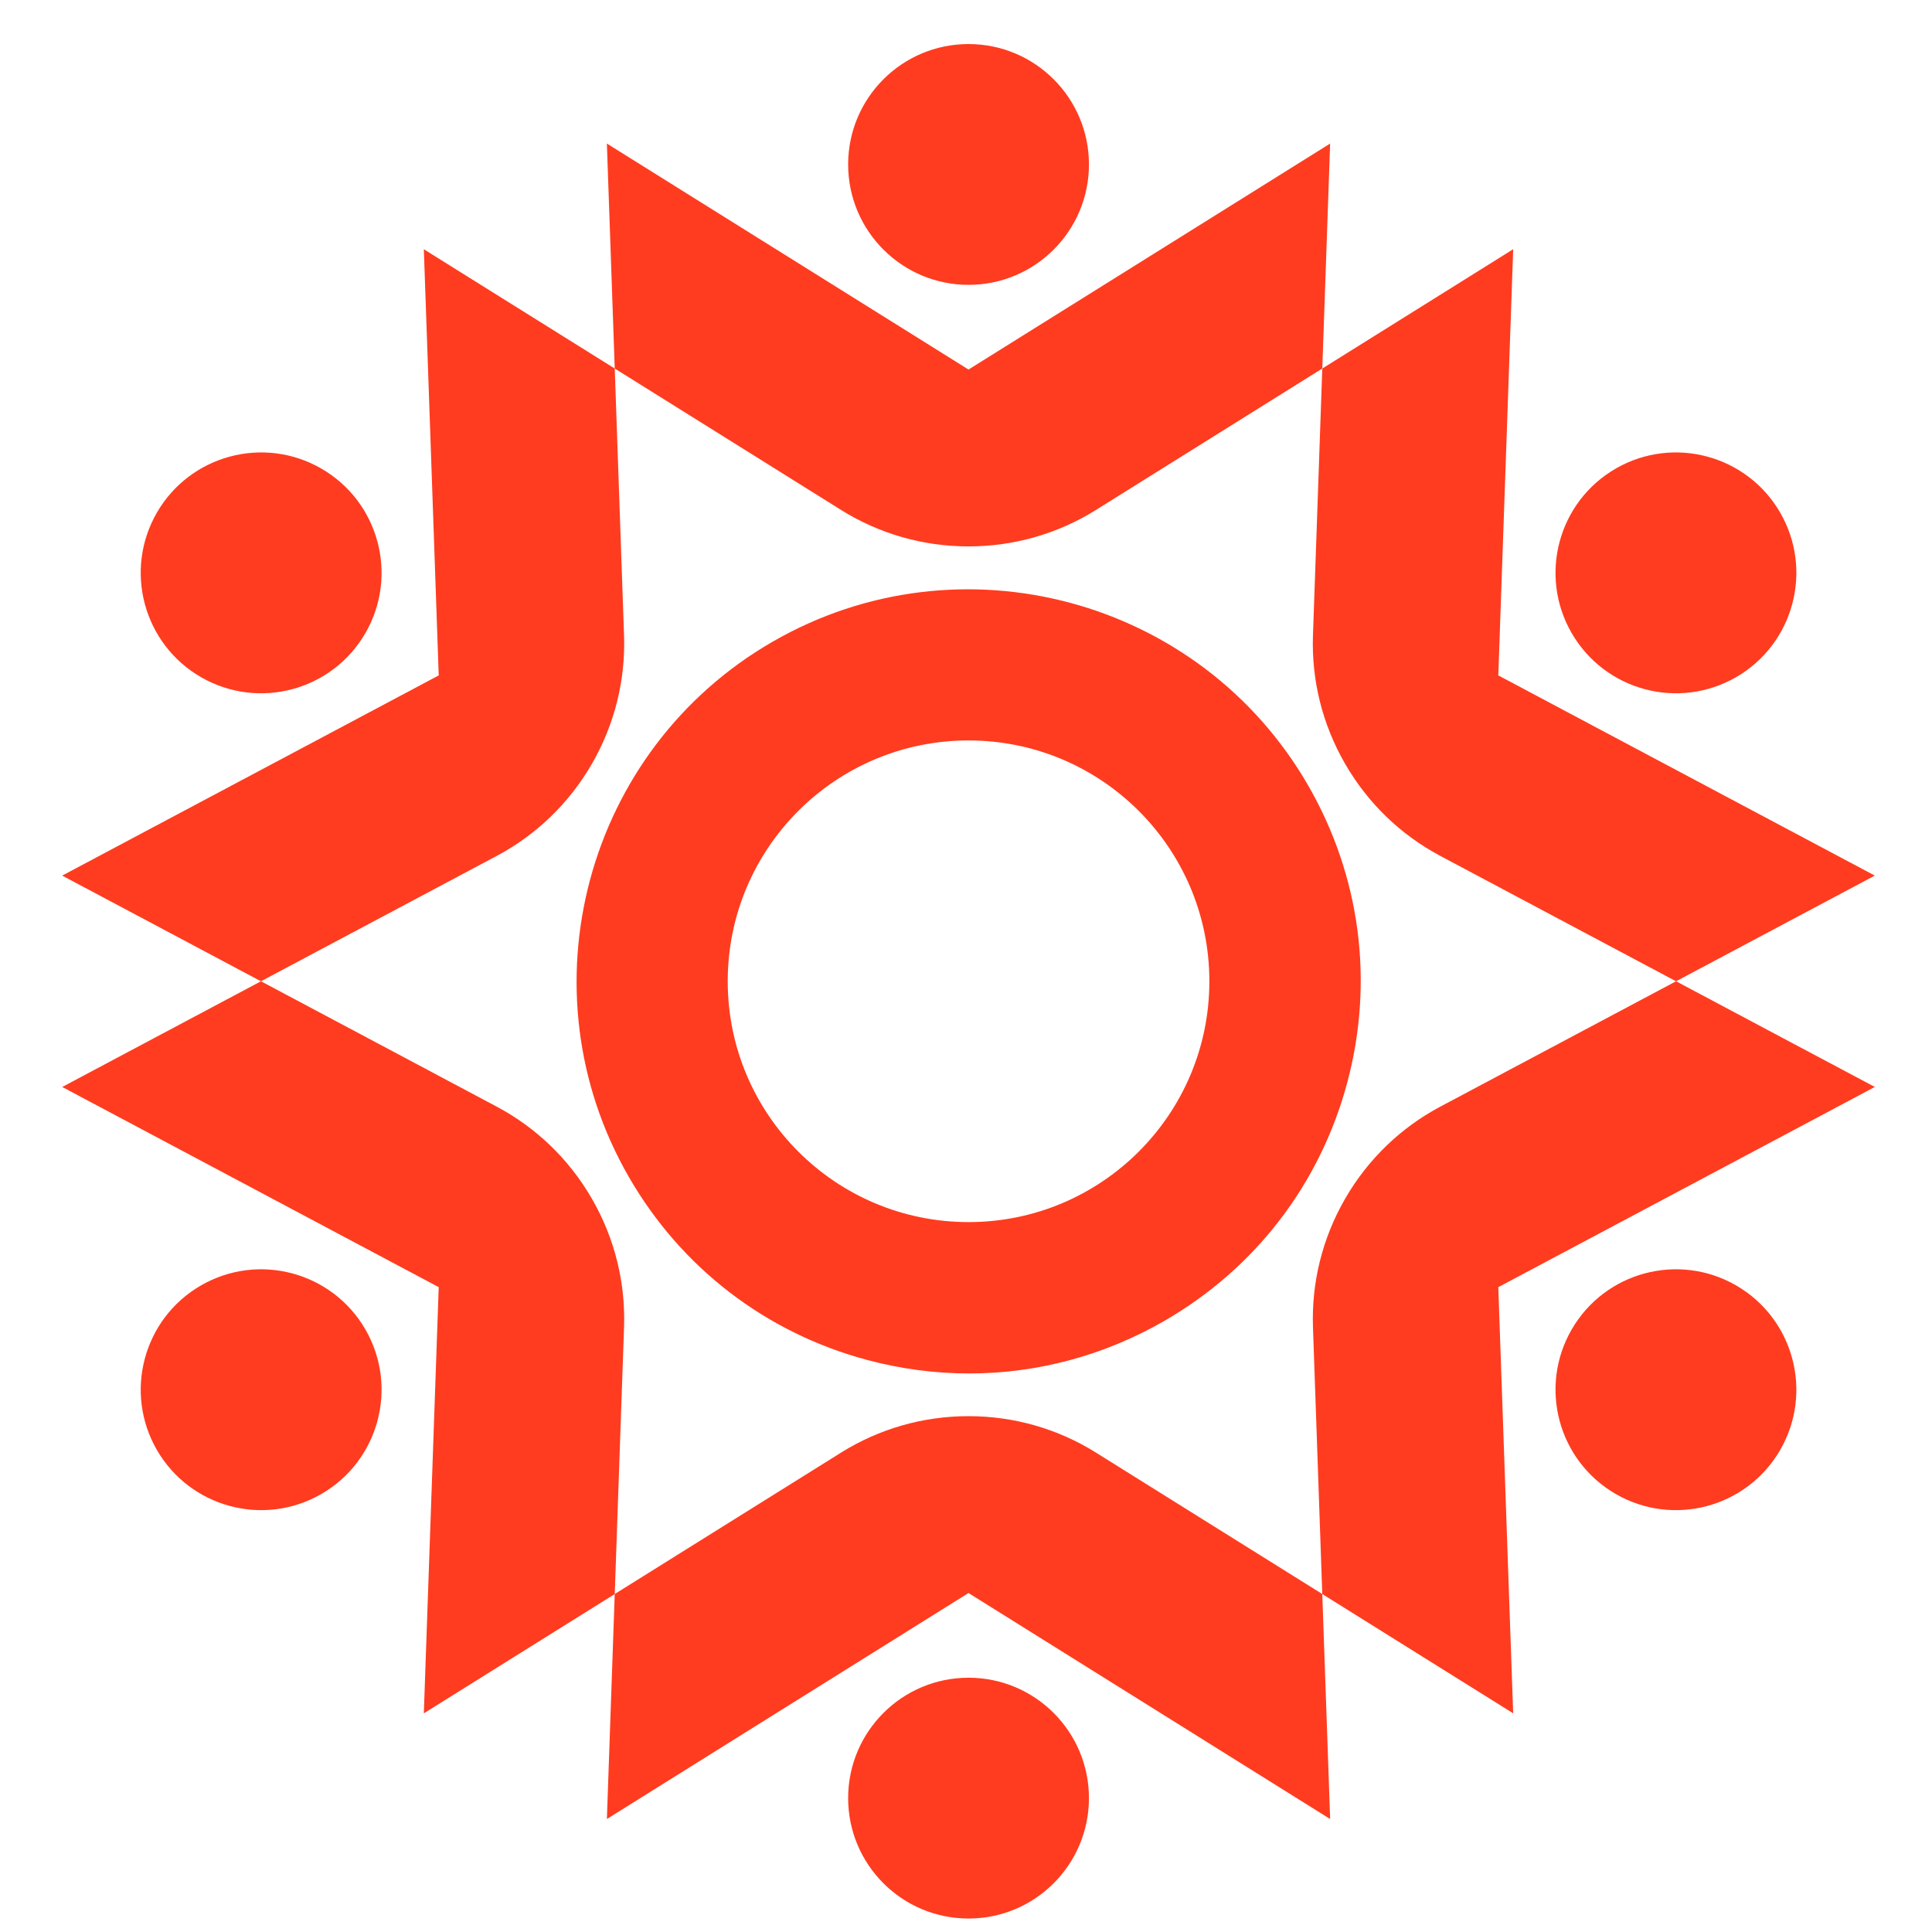 <?xml version="1.0" encoding="UTF-8" standalone="no"?>
<svg
   xmlns:dc="http://purl.org/dc/elements/1.1/"
   xmlns:cc="http://creativecommons.org/ns#"
   xmlns:rdf="http://www.w3.org/1999/02/22-rdf-syntax-ns#"
   xmlns:svg="http://www.w3.org/2000/svg"
   xmlns="http://www.w3.org/2000/svg"
   xmlns:sodipodi="http://sodipodi.sourceforge.net/DTD/sodipodi-0.dtd"
   xmlns:inkscape="http://www.inkscape.org/namespaces/inkscape"
   sodipodi:docname="disegno.svg"
   inkscape:version="1.0 (4035a4fb49, 2020-05-01)"
   width="349.0px"
   height="349.0px"
   viewBox="0 0 349.0 349.0"
   version="1.1"
   id="SVGRoot">
  <defs
     id="defs652" />
  <sodipodi:namedview
     inkscape:window-maximized="0"
     inkscape:window-y="0"
     inkscape:window-x="192"
     inkscape:window-height="1078"
     inkscape:window-width="1615"
     showgrid="true"
     inkscape:document-rotation="0"
     inkscape:current-layer="layer1"
     inkscape:document-units="px"
     inkscape:cy="191.78597"
     inkscape:cx="398.23377"
     inkscape:zoom="1.4"
     inkscape:pageshadow="2"
     inkscape:pageopacity="0.0"
     borderopacity="1.0"
     bordercolor="#666666"
     pagecolor="#ffffff"
     id="base">
    <inkscape:grid
       type="xygrid"
       id="grid661" />
  </sodipodi:namedview>
  <g
     id="layer1"
     inkscape:groupmode="layer"
     inkscape:label="Livello 1">
    <g
       id="g250"
       transform="matrix(1.981,0,0,-1.981,36.299,232.204)">
      <path
         d="m 0,0 c -5.251,-3.032 -7.051,-9.747 -4.019,-14.999 3.033,-5.251 9.748,-7.051 14.999,-4.019 5.251,3.033 7.051,9.747 4.019,14.999 C 11.967,1.233 5.252,3.032 0,0"
         style="fill:#ff3c1f;fill-opacity:1;fill-rule:nonzero;stroke:none"
         id="path252" />
    </g>
    <g
       id="g254"
       transform="matrix(1.981,0,0,-1.981,313.62,232.204)">
      <path
         d="m 0,0 c -5.252,3.032 -11.967,1.233 -14.999,-4.019 -3.032,-5.252 -1.232,-11.966 4.019,-14.999 5.251,-3.032 11.966,-1.232 14.999,4.019 C 7.051,-9.747 5.251,-3.032 0,0"
         style="fill:#ff3c1f;fill-opacity:1;fill-rule:nonzero;stroke:none"
         id="path256" />
    </g>
    <g
       id="g258"
       transform="matrix(1.981,0,0,-1.981,36.299,122.32)">
      <path
         d="M 0,0 C 5.252,-3.032 11.967,-1.233 14.999,4.019 18.031,9.271 16.231,15.985 10.98,19.018 5.729,22.05 -0.986,20.25 -4.019,14.999 -7.051,9.747 -5.251,3.032 0,0"
         style="fill:#ff3c1f;fill-opacity:1;fill-rule:nonzero;stroke:none"
         id="path260" />
    </g>
    <g
       id="g262"
       transform="matrix(1.981,0,0,-1.981,313.62,122.32)">
      <path
         d="M 0,0 C 5.251,3.032 7.051,9.747 4.019,14.999 0.986,20.25 -5.729,22.05 -10.98,19.018 -16.231,15.985 -18.031,9.271 -14.999,4.019 -11.967,-1.233 -5.252,-3.032 0,0"
         style="fill:#ff3c1f;fill-opacity:1;fill-rule:nonzero;stroke:none"
         id="path264" />
    </g>
    <g
       id="g266"
       transform="matrix(1.981,0,0,-1.981,174.961,51.458)">
      <path
         d="M 0,0 C 6.063,0 10.979,4.916 10.979,10.98 10.979,17.044 6.063,21.959 0,21.959 -6.064,21.959 -10.98,17.044 -10.98,10.98 -10.98,4.916 -6.064,0 0,0"
         style="fill:#ff3c1f;fill-opacity:1;fill-rule:nonzero;stroke:none"
         id="path268" />
    </g>
    <g
       id="g270"
       transform="matrix(1.981,0,0,-1.981,260,200)">
      <path
         d="m 0,0 c -3.467,-1.865 -6.476,-4.687 -8.589,-8.348 -2.114,-3.663 -3.054,-7.682 -2.934,-11.619 l 0.011,-0.361 0.487,-13.952 0.353,-10.116 -8.585,5.364 -11.838,7.397 -0.311,0.195 c -3.349,2.07 -7.297,3.264 -11.525,3.264 -4.229,0 -8.179,-1.196 -11.53,-3.267 l -0.307,-0.192 -11.839,-7.397 -8.583,-5.364 0.353,10.117 0.486,13.95 0.013,0.368 c 0.118,3.935 -0.821,7.951 -2.935,11.612 -2.115,3.663 -5.125,6.486 -8.595,8.351 l -0.319,0.17 -12.326,6.556 -8.937,4.751 8.938,4.752 12.325,6.554 0.325,0.173 c 3.466,1.865 6.475,4.687 8.589,8.348 2.114,3.663 3.053,7.682 2.935,11.619 l -0.013,0.361 -0.486,13.952 -0.353,10.116 8.585,-5.364 11.837,-7.397 0.312,-0.195 c 3.349,-2.07 7.297,-3.264 11.524,-3.264 4.23,0 8.18,1.196 11.531,3.267 l 0.306,0.192 11.84,7.397 8.583,5.364 -0.352,-10.117 -0.488,-13.95 -0.012,-0.368 c -0.119,-3.935 0.821,-7.951 2.935,-11.612 2.114,-3.663 5.125,-6.486 8.595,-8.351 L 0.324,22.786 12.65,16.23 21.588,11.479 12.649,6.727 0.325,0.173 Z m 6.232,-40.889 -0.853,24.474 -0.021,-0.01 0.021,0.034 0.001,-0.022 21.625,11.498 3.063,1.628 9.646,5.13 -8.343,4.434 -9.781,5.202 9.776,5.199 8.346,4.438 -9.628,5.118 -3.081,1.638 L 5.38,39.37 5.379,39.347 l -0.02,0.035 0.02,-0.011 0.855,24.478 0.121,3.466 0.381,10.919 -8.011,-5.008 -9.396,-5.871 0.386,11.067 0.329,9.446 -9.246,-5.778 -2.959,-1.85 -20.769,-12.977 0.02,-0.012 h -0.04 l 0.018,0.012 -20.77,12.979 -2.942,1.839 -9.264,5.789 0.331,-9.443 0.386,-11.072 -9.392,5.868 -8.016,5.008 0.382,-10.897 0.122,-3.487 0.854,-24.474 0.02,0.01 -0.02,-0.034 -0.001,0.022 -21.625,-11.498 -3.064,-1.628 -9.645,-5.13 8.343,-4.434 9.781,-5.202 -9.777,-5.199 -8.345,-4.438 9.628,-5.118 3.081,-1.638 21.623,-11.498 0.001,0.023 0.019,-0.035 -0.019,0.011 -0.856,-24.477 -0.121,-3.467 -0.381,-10.919 8.012,5.008 9.396,5.871 -0.386,-11.067 -0.329,-9.446 9.246,5.778 2.959,1.85 20.768,12.977 -0.019,0.012 h 0.04 l -0.019,-0.012 20.771,-12.979 2.941,-1.839 9.265,-5.789 -0.33,9.443 -0.387,11.072 9.392,-5.868 8.015,-5.008 -0.382,10.897 z"
         style="fill:#ff3c1f;fill-opacity:1;fill-rule:nonzero;stroke:none"
         id="path272" />
    </g>
    <g
       id="g274"
       transform="matrix(1.981,0,0,-1.981,174.961,220.761)">
      <path
         d="m 0,0 c -12.129,0 -21.96,9.832 -21.96,21.96 0,12.128 9.831,21.96 21.96,21.96 12.128,0 21.959,-9.832 21.959,-21.96 C 21.959,9.832 12.128,0 0,0 M -17.875,52.92 C -34.946,43.064 -40.816,21.157 -30.96,4.086 c 4.774,-8.269 12.483,-14.184 21.706,-16.655 3.08,-0.826 6.205,-1.234 9.311,-1.234 6.194,0 12.308,1.625 17.816,4.804 8.27,4.775 14.185,12.484 16.656,21.707 2.471,9.224 1.203,18.857 -3.571,27.127 -9.856,17.071 -31.763,22.94 -48.833,13.085"
         style="fill:#ff3c1f;fill-opacity:1;fill-rule:nonzero;stroke:none"
         id="path276" />
    </g>
    <g
       id="g278"
       transform="matrix(1.981,0,0,-1.981,174.961,303.066)">
      <path
         d="m 0,0 c -6.064,0 -10.98,-4.916 -10.98,-10.98 0,-6.064 4.916,-10.979 10.98,-10.979 6.063,0 10.979,4.915 10.979,10.979 C 10.979,-4.916 6.063,0 0,0"
         style="fill:#ff3c1f;fill-opacity:1;fill-rule:nonzero;stroke:none"
         id="path280" />
    </g>
  </g>
</svg>
